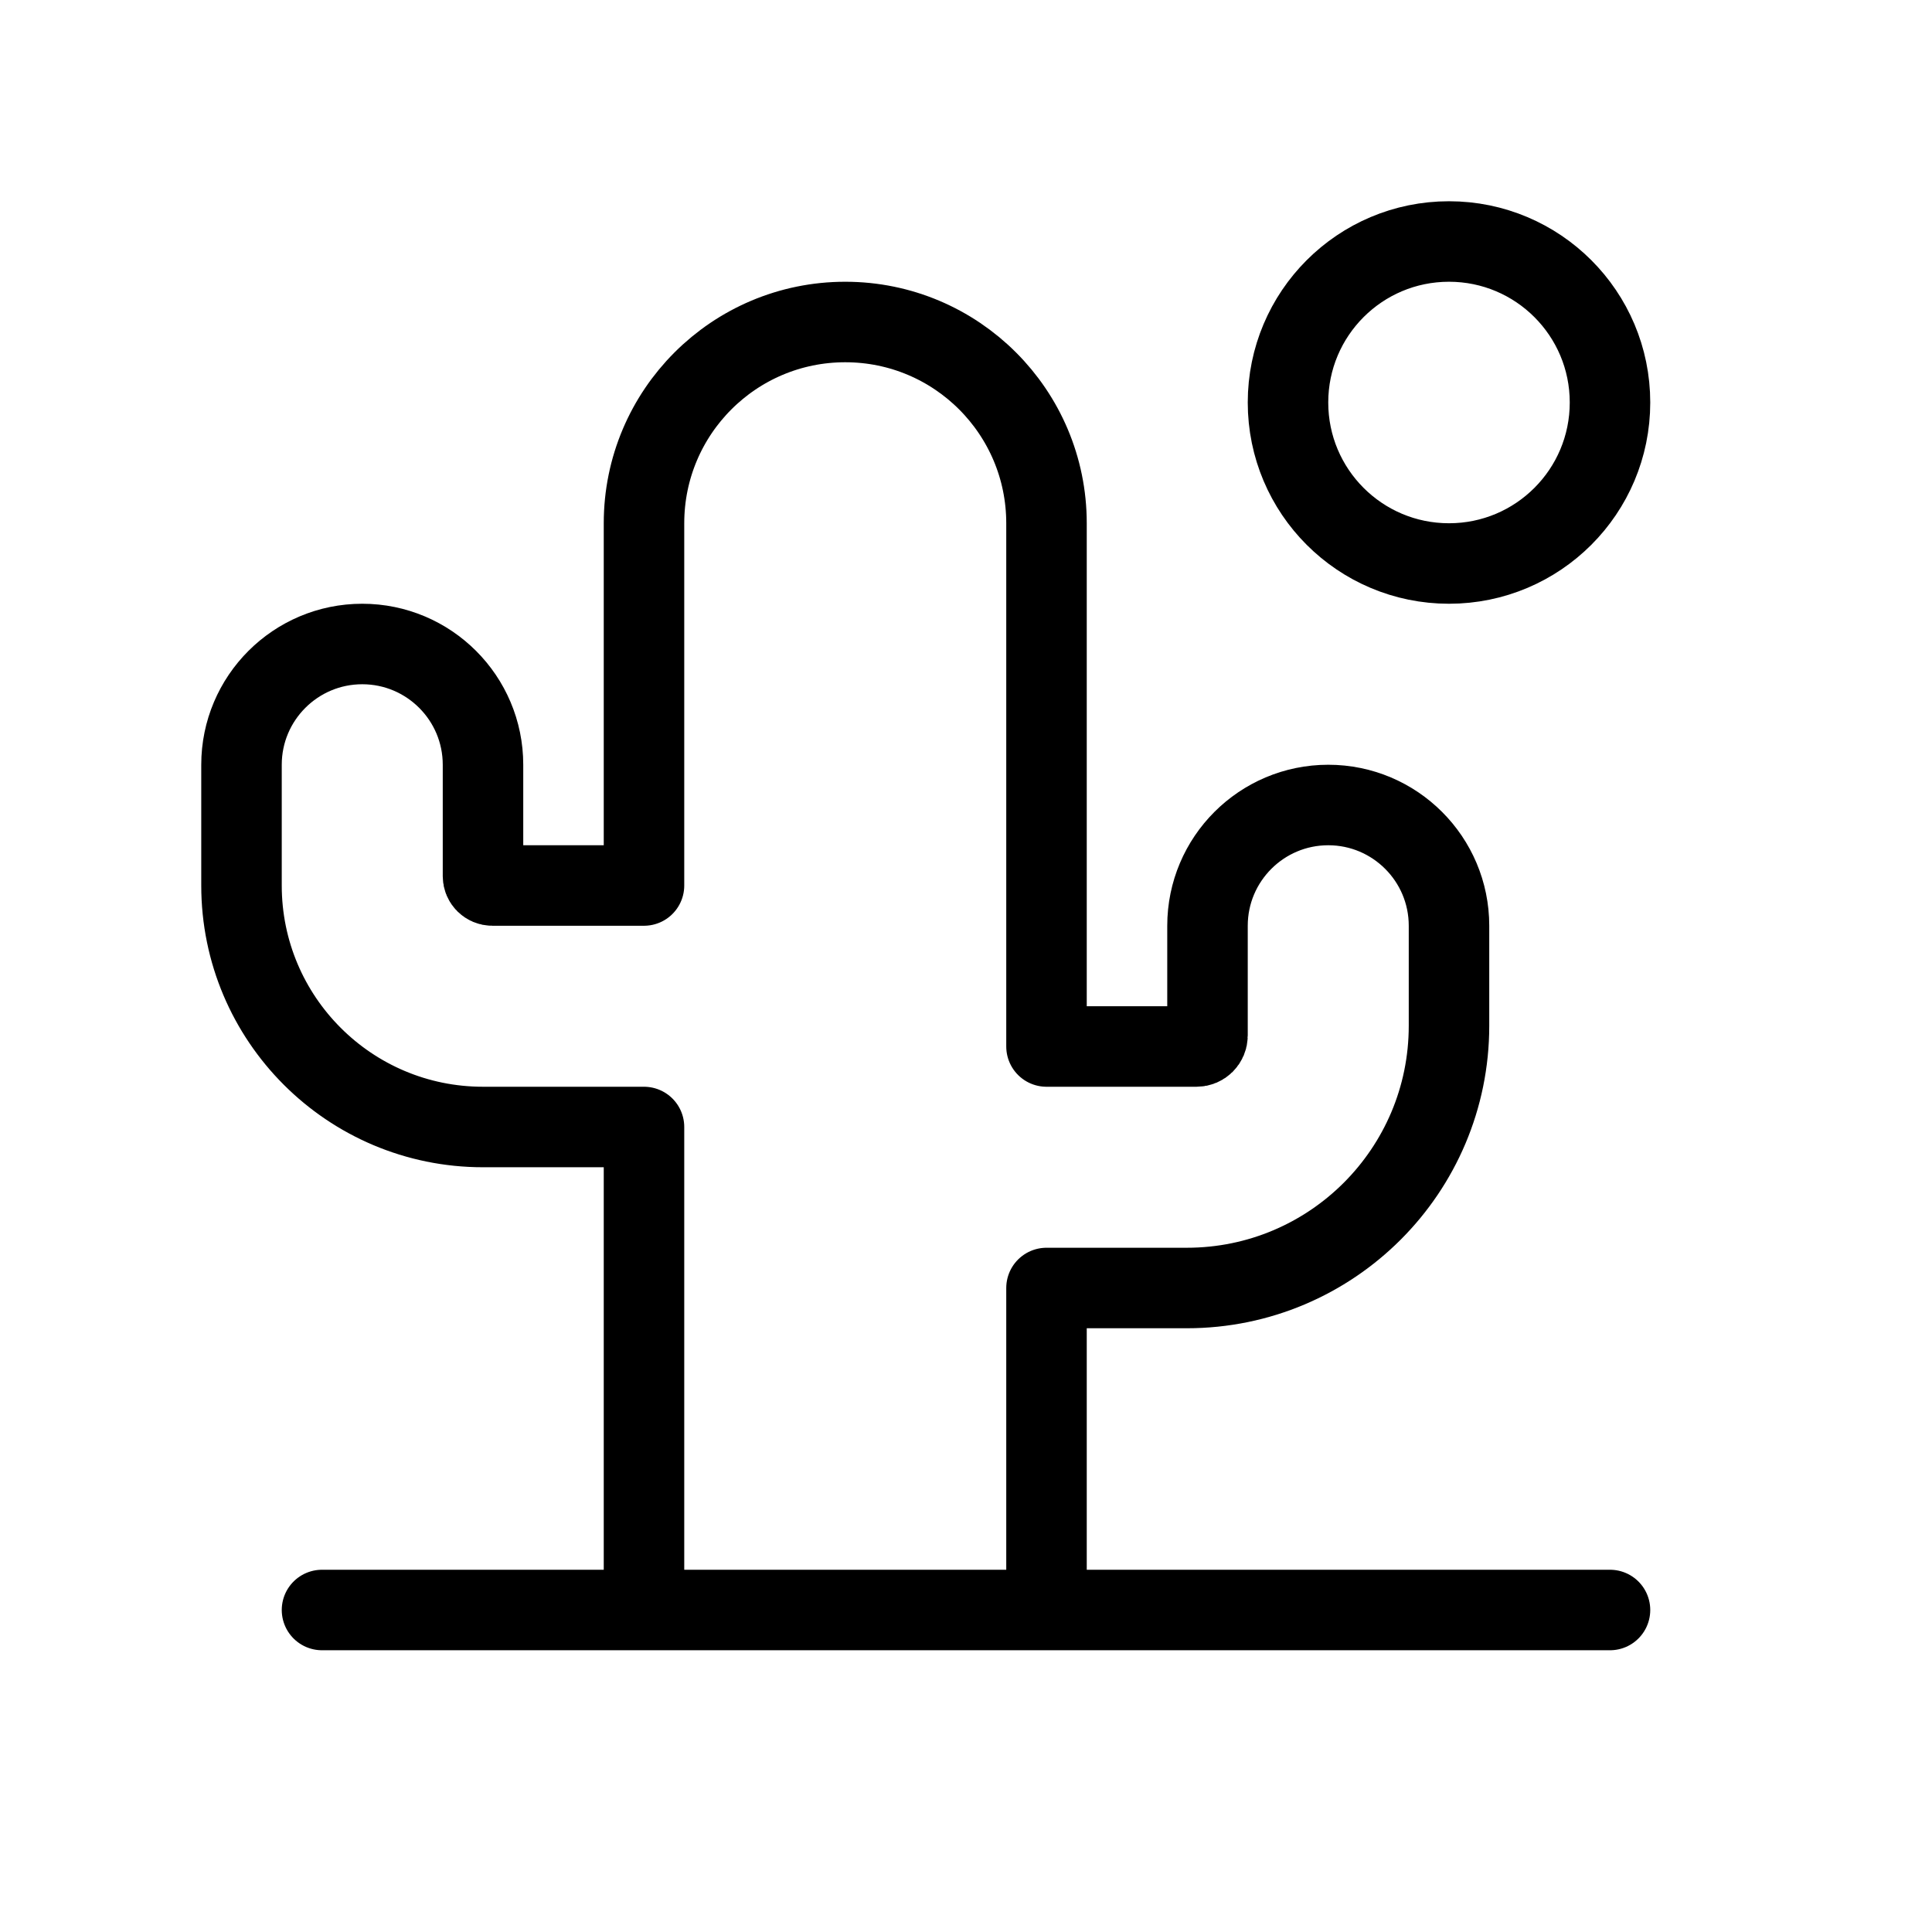 <svg width="24" height="24" viewBox="0 0 24 24" fill="none" xmlns="http://www.w3.org/2000/svg">
<path d="M13 20H8M13 20H20M13 20V16H14.743C16.542 16 18 14.542 18 12.743V11.5C18 10.672 17.328 10 16.5 10C15.672 10 15 10.672 15 11.5V12.864C15 12.939 14.939 13 14.864 13H13V6.5C13 5.119 11.881 4 10.5 4C9.119 4 8 5.119 8 6.5V11H6.115C6.052 11 6 10.948 6 10.885V9.5C6 8.672 5.328 8 4.5 8C3.672 8 3 8.672 3 9.5V11C3 12.657 4.343 14 6 14H8V20M8 20H4M20 5C20 6.105 19.105 7 18 7C16.895 7 16 6.105 16 5C16 3.895 16.895 3 18 3C19.105 3 20 3.895 20 5Z" stroke="black" stroke-linecap="round" stroke-linejoin="round"/>
</svg>
